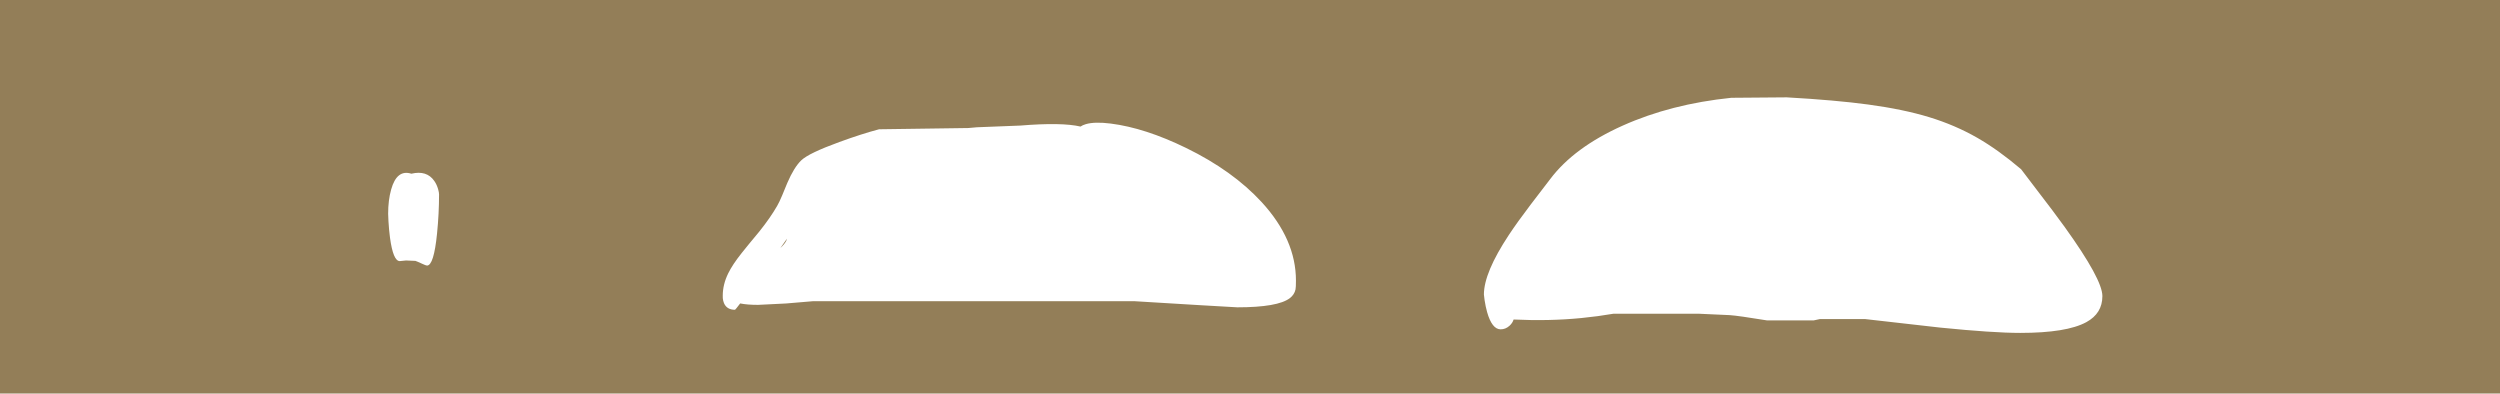 <?xml version="1.0" encoding="UTF-8" standalone="no"?>
<svg xmlns:ffdec="https://www.free-decompiler.com/flash" xmlns:xlink="http://www.w3.org/1999/xlink" ffdec:objectType="shape" height="440.65px" width="2799.2px" xmlns="http://www.w3.org/2000/svg">
  <g transform="matrix(1.0, 0.0, 0.0, 1.0, -184.5, -221.0)">
    <path d="M1065.65 488.25 L1064.9 490.5 Q1063.25 494.05 1058.25 498.75 L1065.65 488.25 M676.1 438.6 Q676.1 436.6 675.1 433.0 673.6 427.65 670.8 423.65 662.35 411.4 645.1 415.5 628.85 410.3 622.45 433.25 619.1 445.15 619.1 460.35 L619.45 468.8 Q620.05 478.7 621.15 487.0 624.7 513.35 632.1 513.35 L639.15 512.65 649.6 513.1 Q651.65 513.75 657.0 516.25 661.5 518.35 662.6 518.35 670.25 518.35 673.85 482.5 676.1 460.2 676.1 438.6 M1400.3 360.0 Q1396.7 361.05 1394.35 362.7 1373.3 357.8 1326.85 361.6 L1278.35 363.5 1268.75 364.35 1168.75 365.75 Q1149.4 370.85 1124.35 380.0 1090.25 392.4 1081.75 400.45 1073.6 408.2 1066.0 425.9 L1060.25 439.85 Q1057.0 447.55 1054.6 451.65 1047.0 464.85 1034.8 480.1 1021.1 496.55 1015.05 504.2 1004.6 517.3 999.85 527.1 993.75 539.55 993.75 552.05 L993.8 554.95 Q994.1 557.9 995.1 560.35 998.25 567.85 1007.5 567.85 1007.85 567.85 1013.25 560.75 1021.15 562.35 1033.3 562.35 L1064.55 560.8 1094.8 558.25 1454.75 558.25 1528.15 562.7 1569.9 565.1 Q1615.3 565.1 1628.75 554.8 1633.8 550.9 1635.05 545.1 1635.55 542.8 1635.55 535.2 1635.55 489.1 1597.15 447.3 1564.85 412.2 1512.65 386.7 1466.55 364.2 1428.15 359.35 1410.4 357.1 1400.3 360.0 M2344.45 352.15 Q2315.55 343.35 2276.4 338.05 2239.9 333.1 2185.0 330.0 L2123.0 330.5 Q2055.45 337.45 2001.4 361.65 1947.0 386.0 1920.25 421.5 1906.4 439.45 1898.3 450.15 1883.45 469.7 1873.95 484.05 1846.0 526.3 1846.0 550.75 L1846.75 556.95 Q1847.85 564.25 1849.55 570.35 1855.05 589.75 1864.75 589.75 1870.2 589.75 1874.55 585.85 1878.1 582.65 1879.25 578.75 1919.1 580.65 1955.15 577.1 1973.9 575.25 1991.25 572.25 L2086.0 572.25 2121.3 573.85 Q2130.9 574.5 2163.0 579.75 L2215.25 579.75 2222.25 578.25 2272.75 578.25 2356.9 587.8 Q2416.2 593.75 2446.5 593.75 2498.35 593.75 2520.45 581.75 2538.5 571.95 2538.5 552.5 2538.5 533.85 2496.4 475.3 2484.1 458.25 2465.5 434.15 L2447.5 410.5 Q2421.95 388.8 2398.45 375.3 2373.5 361.0 2344.45 352.15 M2983.7 221.0 L2983.7 661.65 184.5 661.65 184.5 221.0 2983.7 221.0" fill="#937e58" fill-rule="evenodd" stroke="none"/>
  </g>
</svg>
